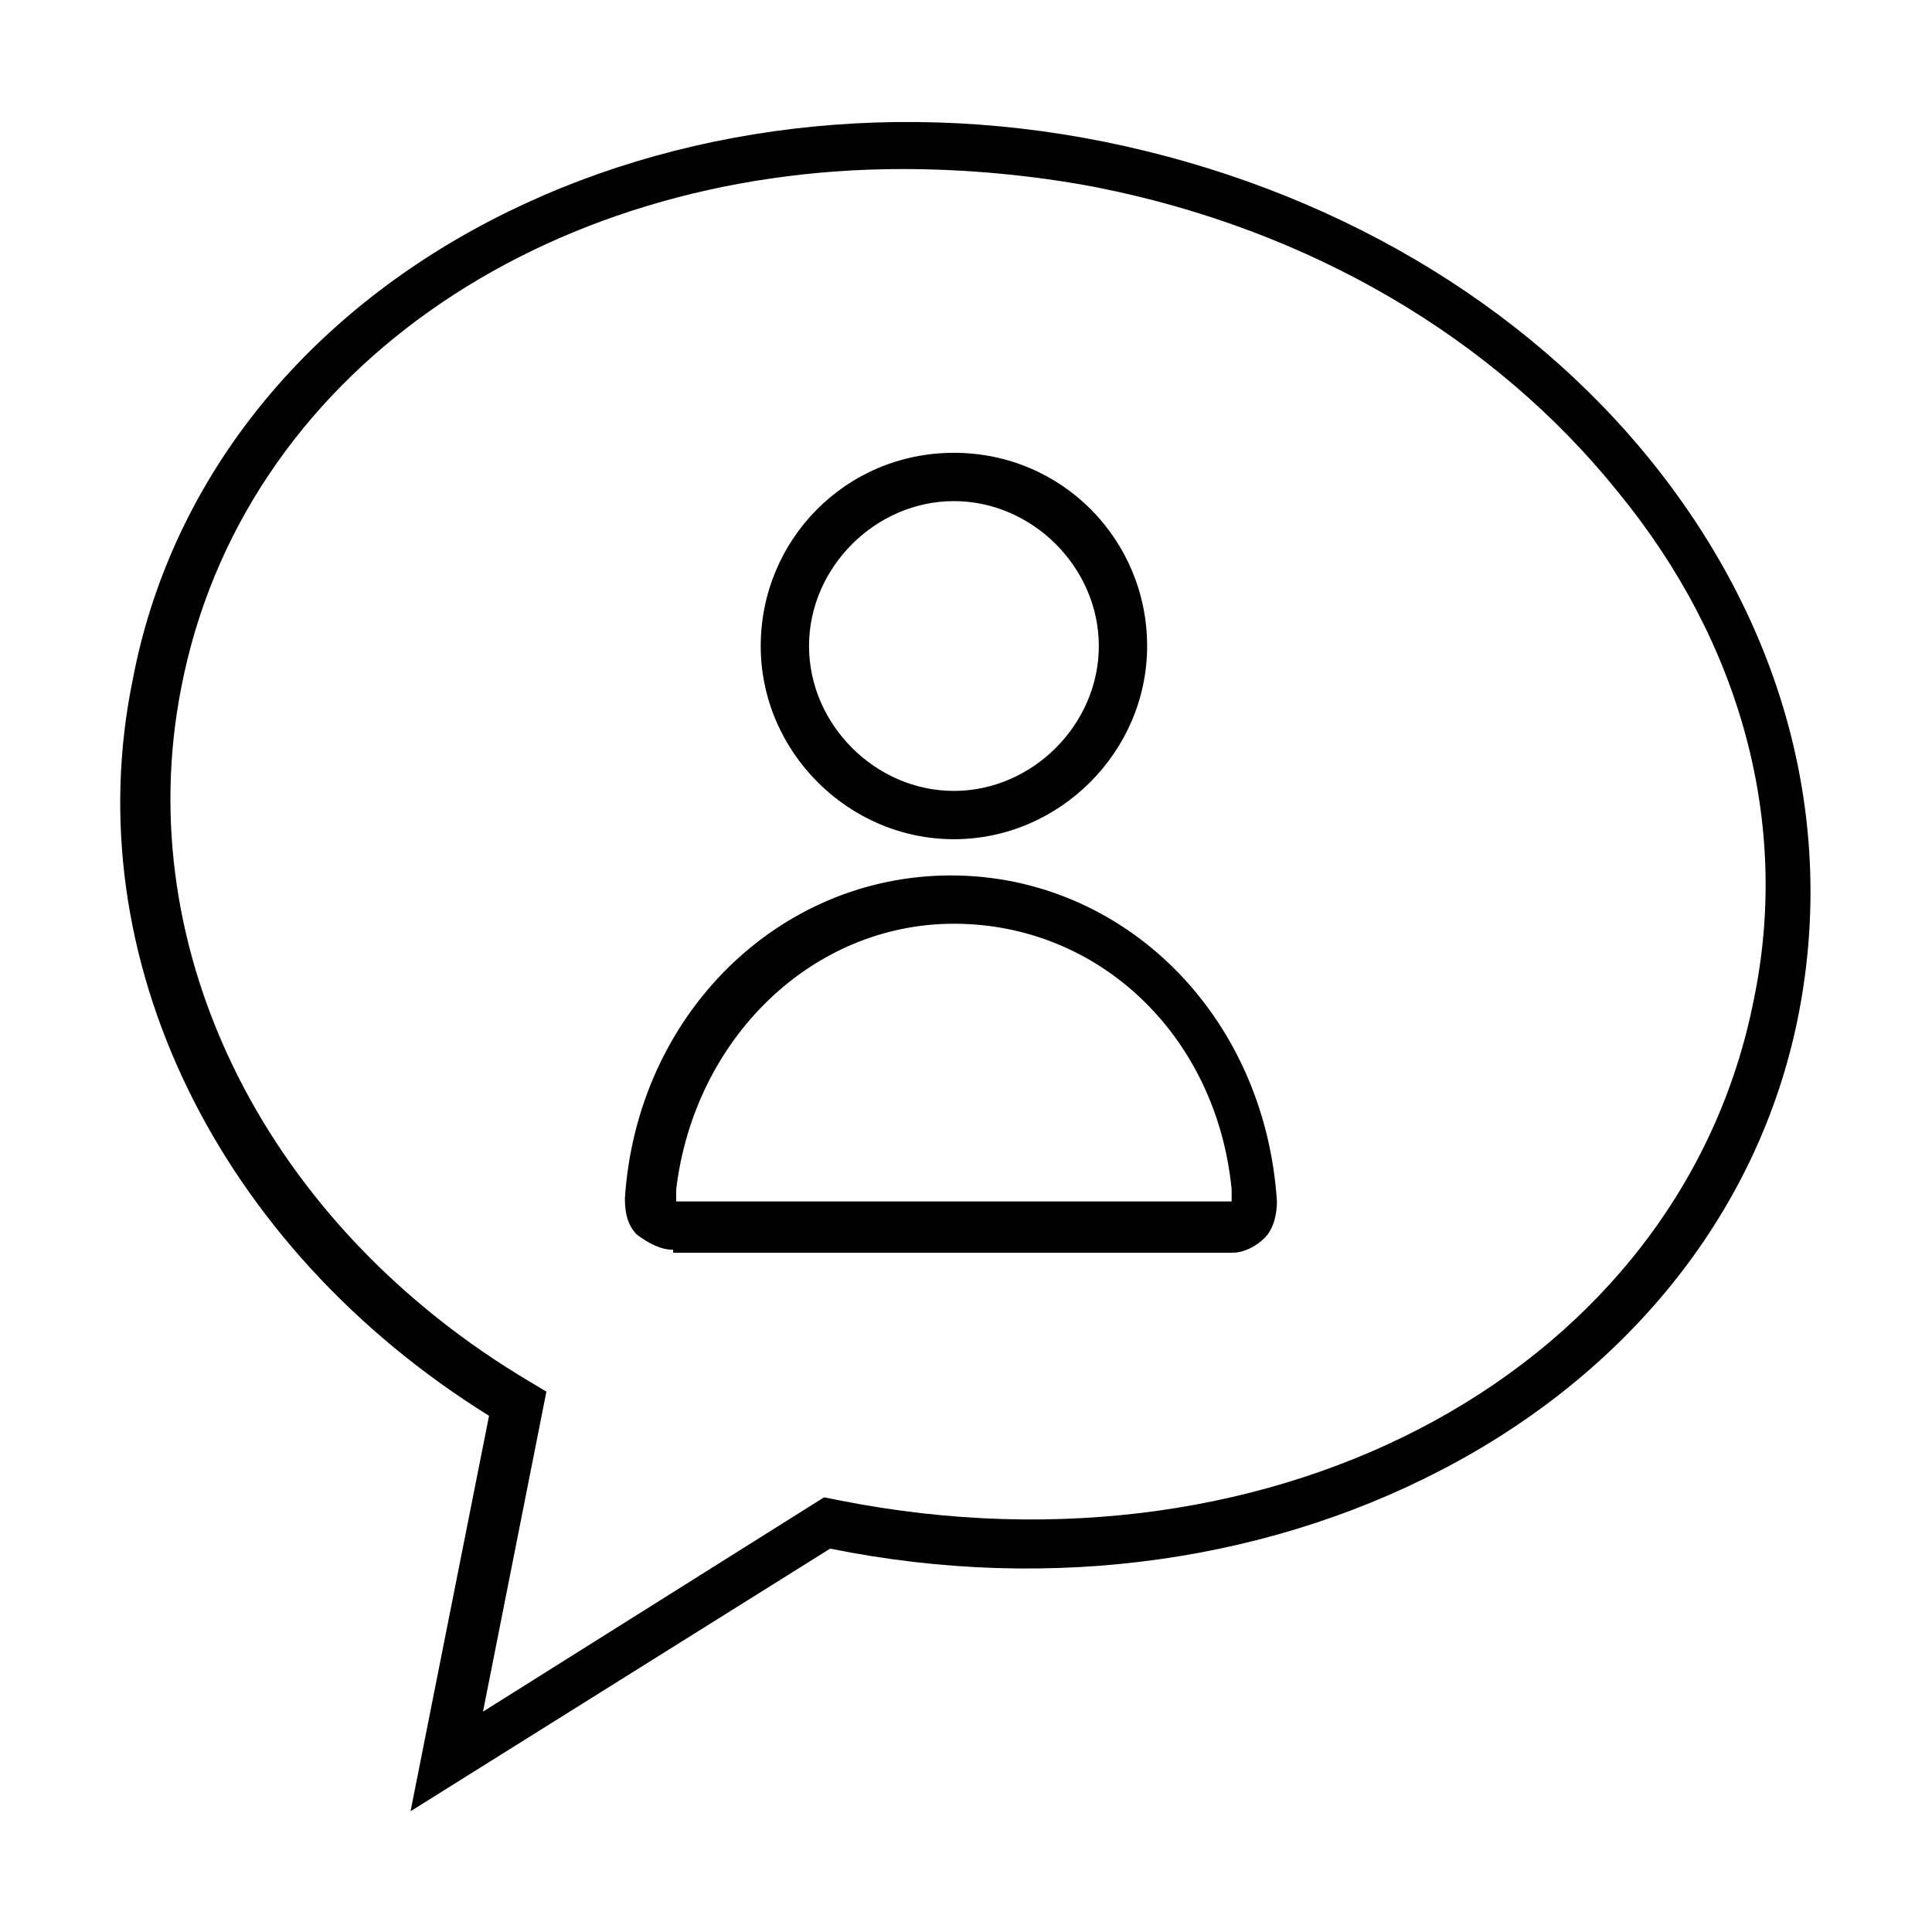 <?xml version="1.0" encoding="utf-8"?>
<!-- Generator: Adobe Illustrator 21.0.0, SVG Export Plug-In . SVG Version: 6.00 Build 0)  -->
<!DOCTYPE svg PUBLIC "-//W3C//DTD SVG 1.1//EN" "http://www.w3.org/Graphics/SVG/1.1/DTD/svg11.dtd">
<svg version="1.1" id="Слой_1" xmlns="http://www.w3.org/2000/svg" xmlns:xlink="http://www.w3.org/1999/xlink" x="0px" y="0px"
	 viewBox="0 0 64 64" style="enable-background:new 0 0 64 64;" xml:space="preserve">
<path d="M31.6,27.8c-3.5,0-6.4-2.9-6.4-6.4S28,15,31.6,15s6.4,2.9,6.4,6.4S35.1,27.8,31.6,27.8z M31.6,16.6c-2.6,0-4.8,2.2-4.8,4.8
	s2.2,4.8,4.8,4.8c2.6,0,4.8-2.2,4.8-4.8S34.2,16.6,31.6,16.6z M22.3,41.4c-0.4,0-0.8-0.2-1.2-0.5c-0.3-0.3-0.4-0.7-0.4-1.2
	C21.1,33.6,25.8,29,31.5,29c5.7,0,10.4,4.6,10.8,10.8c0,0.4-0.1,0.9-0.4,1.2c-0.3,0.3-0.7,0.5-1.1,0.5H22.3z M40.8,39.8l0-0.4
	c-0.5-5.1-4.4-8.8-9.2-8.8c-4.7,0-8.6,3.8-9.2,8.8l0,0.4H40.8z M13.6,60l2.6-13.1c-9-5.6-13.7-15.2-11.8-24.4
	c1.2-6.3,5.3-11.6,11.3-14.9c6-3.3,13.5-4.4,20.9-2.9l0,0c7.4,1.5,13.9,5.3,18.2,10.7c4.3,5.4,6,11.8,4.8,18.1
	c-1.2,6.3-5.3,11.6-11.3,14.9c-6,3.3-13.4,4.4-20.8,2.9L13.6,60z M29.9,5.6C18,5.6,8,12.4,6,22.8c-1.7,8.7,2.8,17.8,11.6,23l0.5,0.3
	l-2.1,10.6l11.3-7.1l0.5,0.1c14.6,2.9,27.9-4.4,30.3-16.6c1.2-5.8-0.4-11.8-4.5-16.8c-4.1-5.1-10.2-8.7-17.3-10.1
	C34.2,5.8,32,5.6,29.9,5.6z"/>
</svg>
